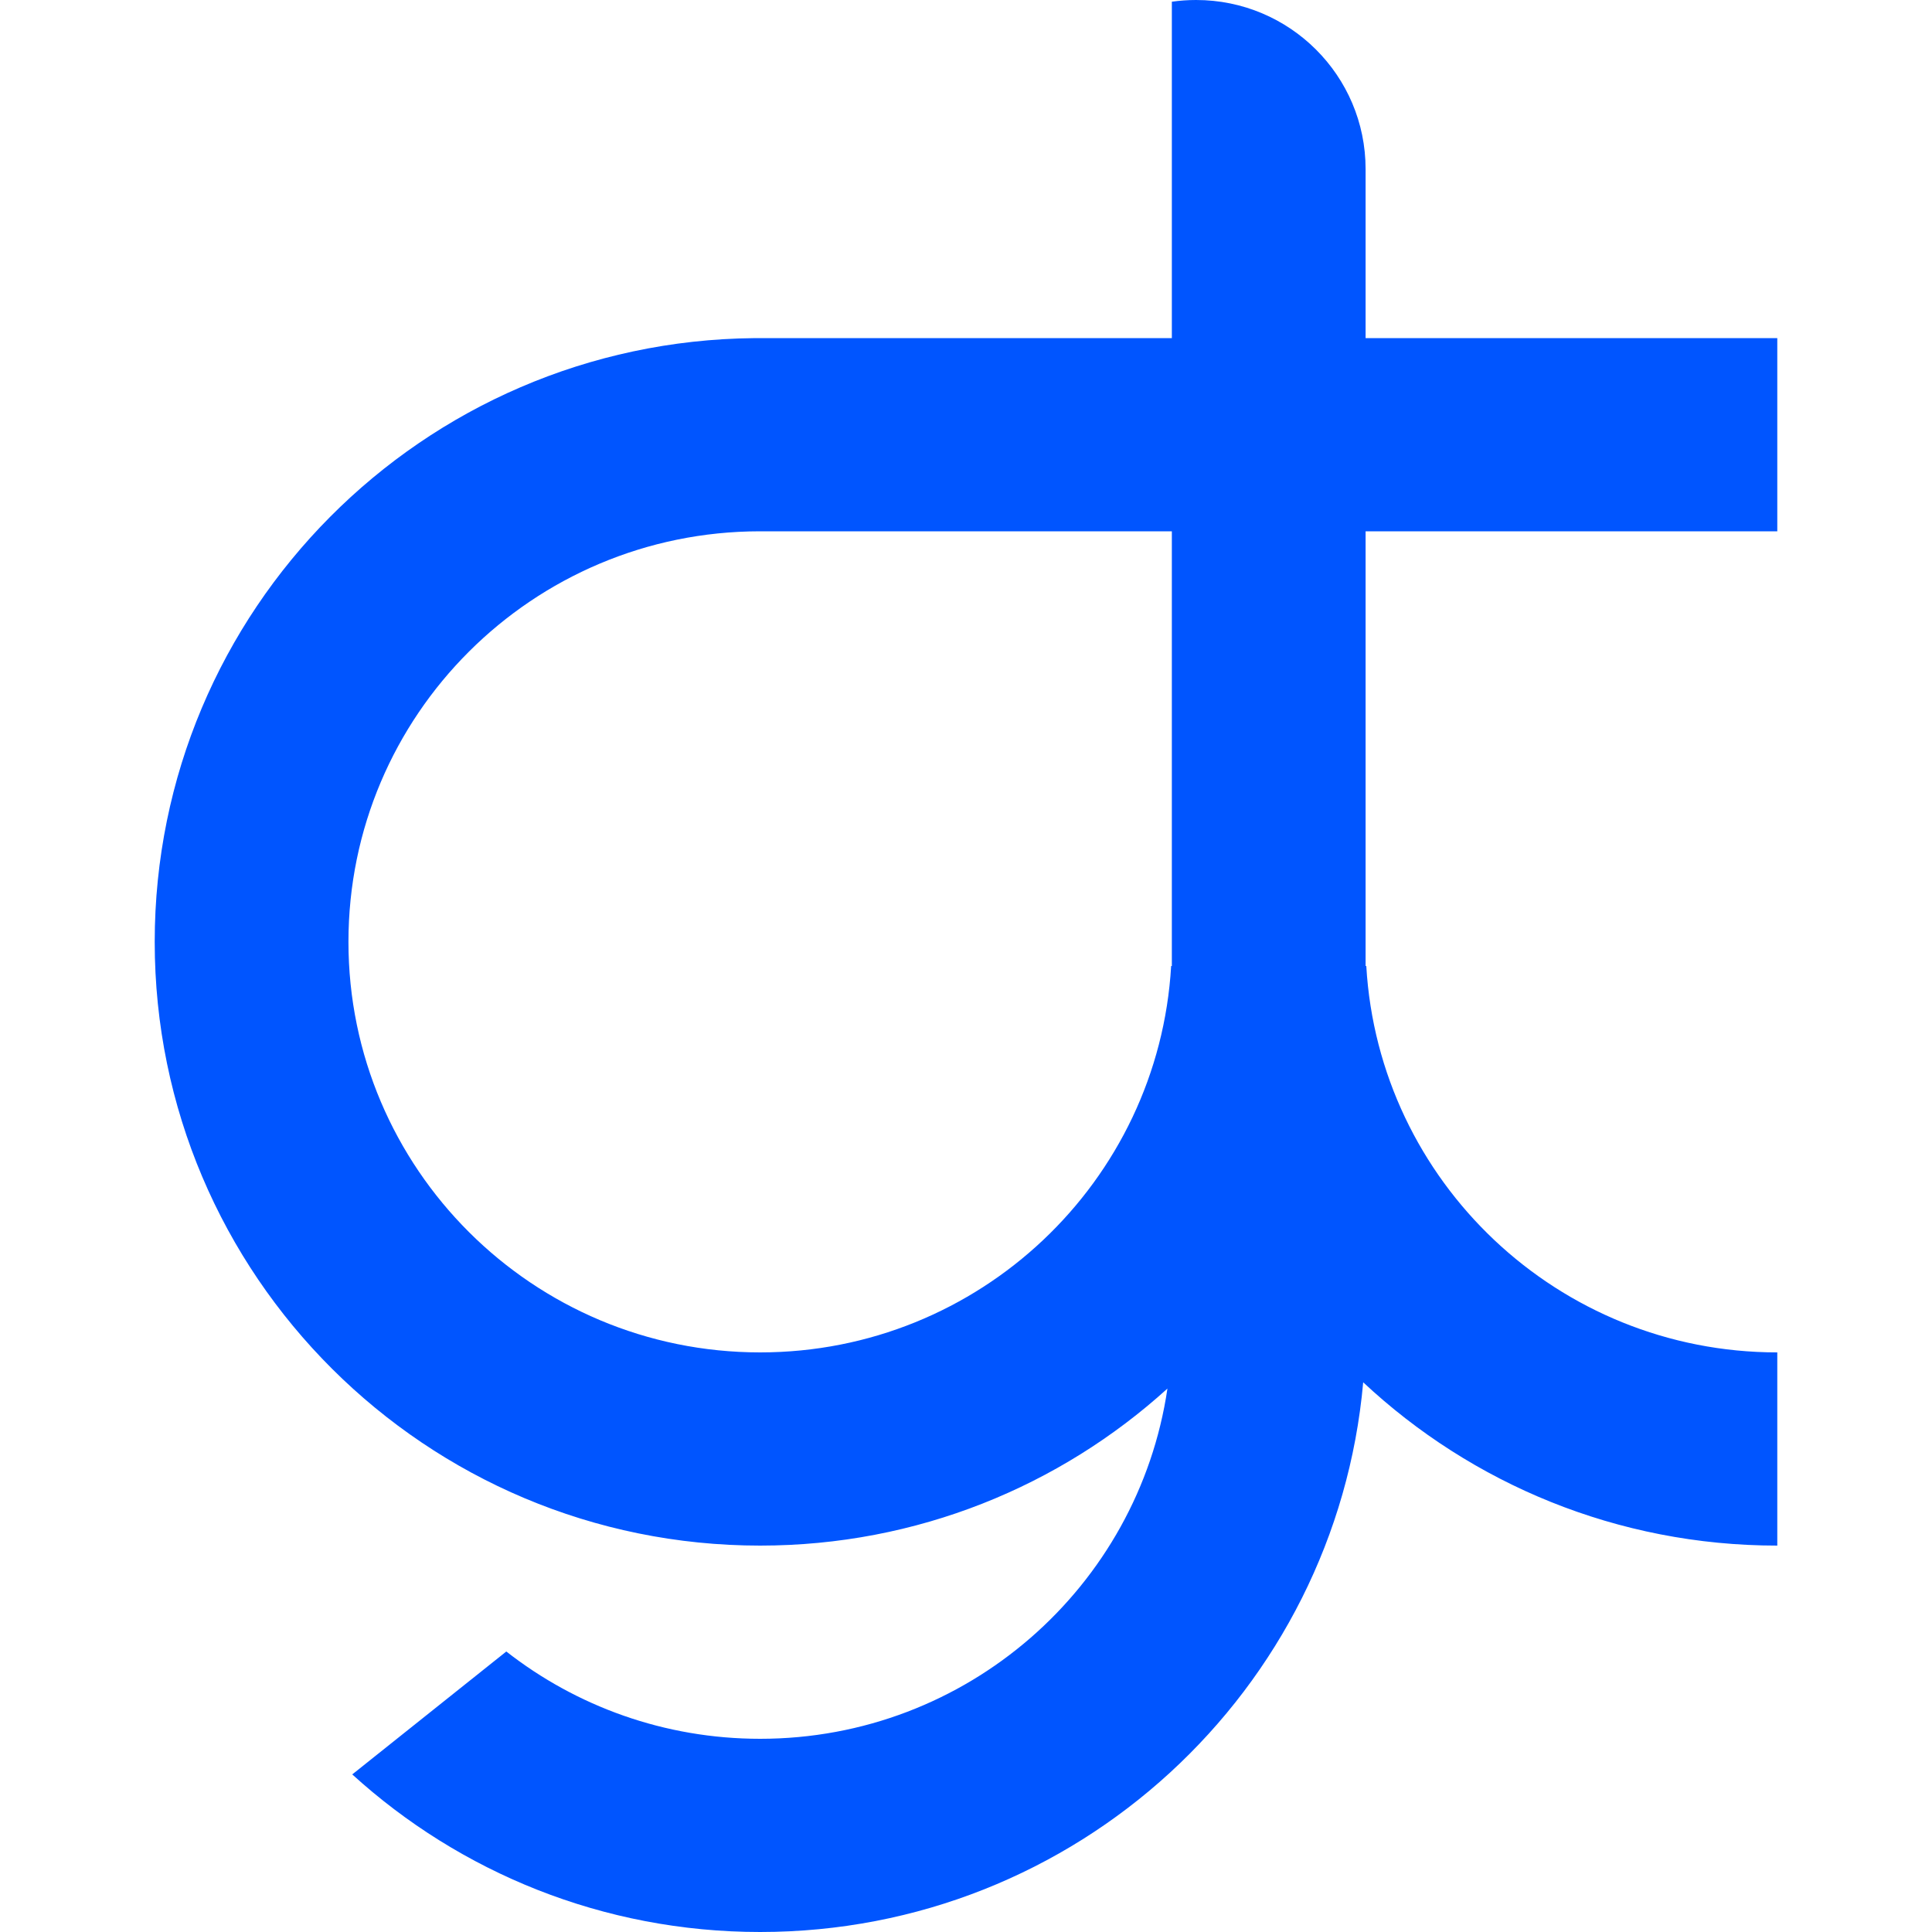 <svg xmlns="http://www.w3.org/2000/svg" viewBox="0 0 512 512">
  <style>
    :root {--fill-color: #05F}
    @media (prefers-color-scheme: dark) {:root {--fill-color: #CCC}}
  </style>
  <path
    fill="#05F"
    fill-rule="evenodd"
    clip-rule="evenodd"
    d="M310.552 89.6H199.843v.008C111.969 90.466 41 161.768 41 249.6c0 88.366 71.835 160 160.448 160 41.563 0 79.435-15.76 107.935-41.613-7.754 52.509-53.125 92.813-107.935 92.813-25.38 0-48.735-8.641-67.27-23.135l-40.829 32.573C121.867 496.18 159.805 512 201.448 512c83.771 0 152.548-64.021 159.813-145.675C389.957 393.164 428.554 409.6 471 409.6v-51.2c-58.102 0-105.597-45.29-108.919-102.4h-.185V140.8H471V89.6H361.896V44.8c0-24.742-20.114-44.8-44.926-44.8-2.179 0-4.322.155-6.418.454V89.6Zm0 51.2H201.357c-60.215.049-109.014 48.742-109.014 108.8 0 60.089 48.848 108.8 109.105 108.8 58.102 0 105.597-45.29 108.919-102.4h.185V140.8Z"
   />
</svg>
